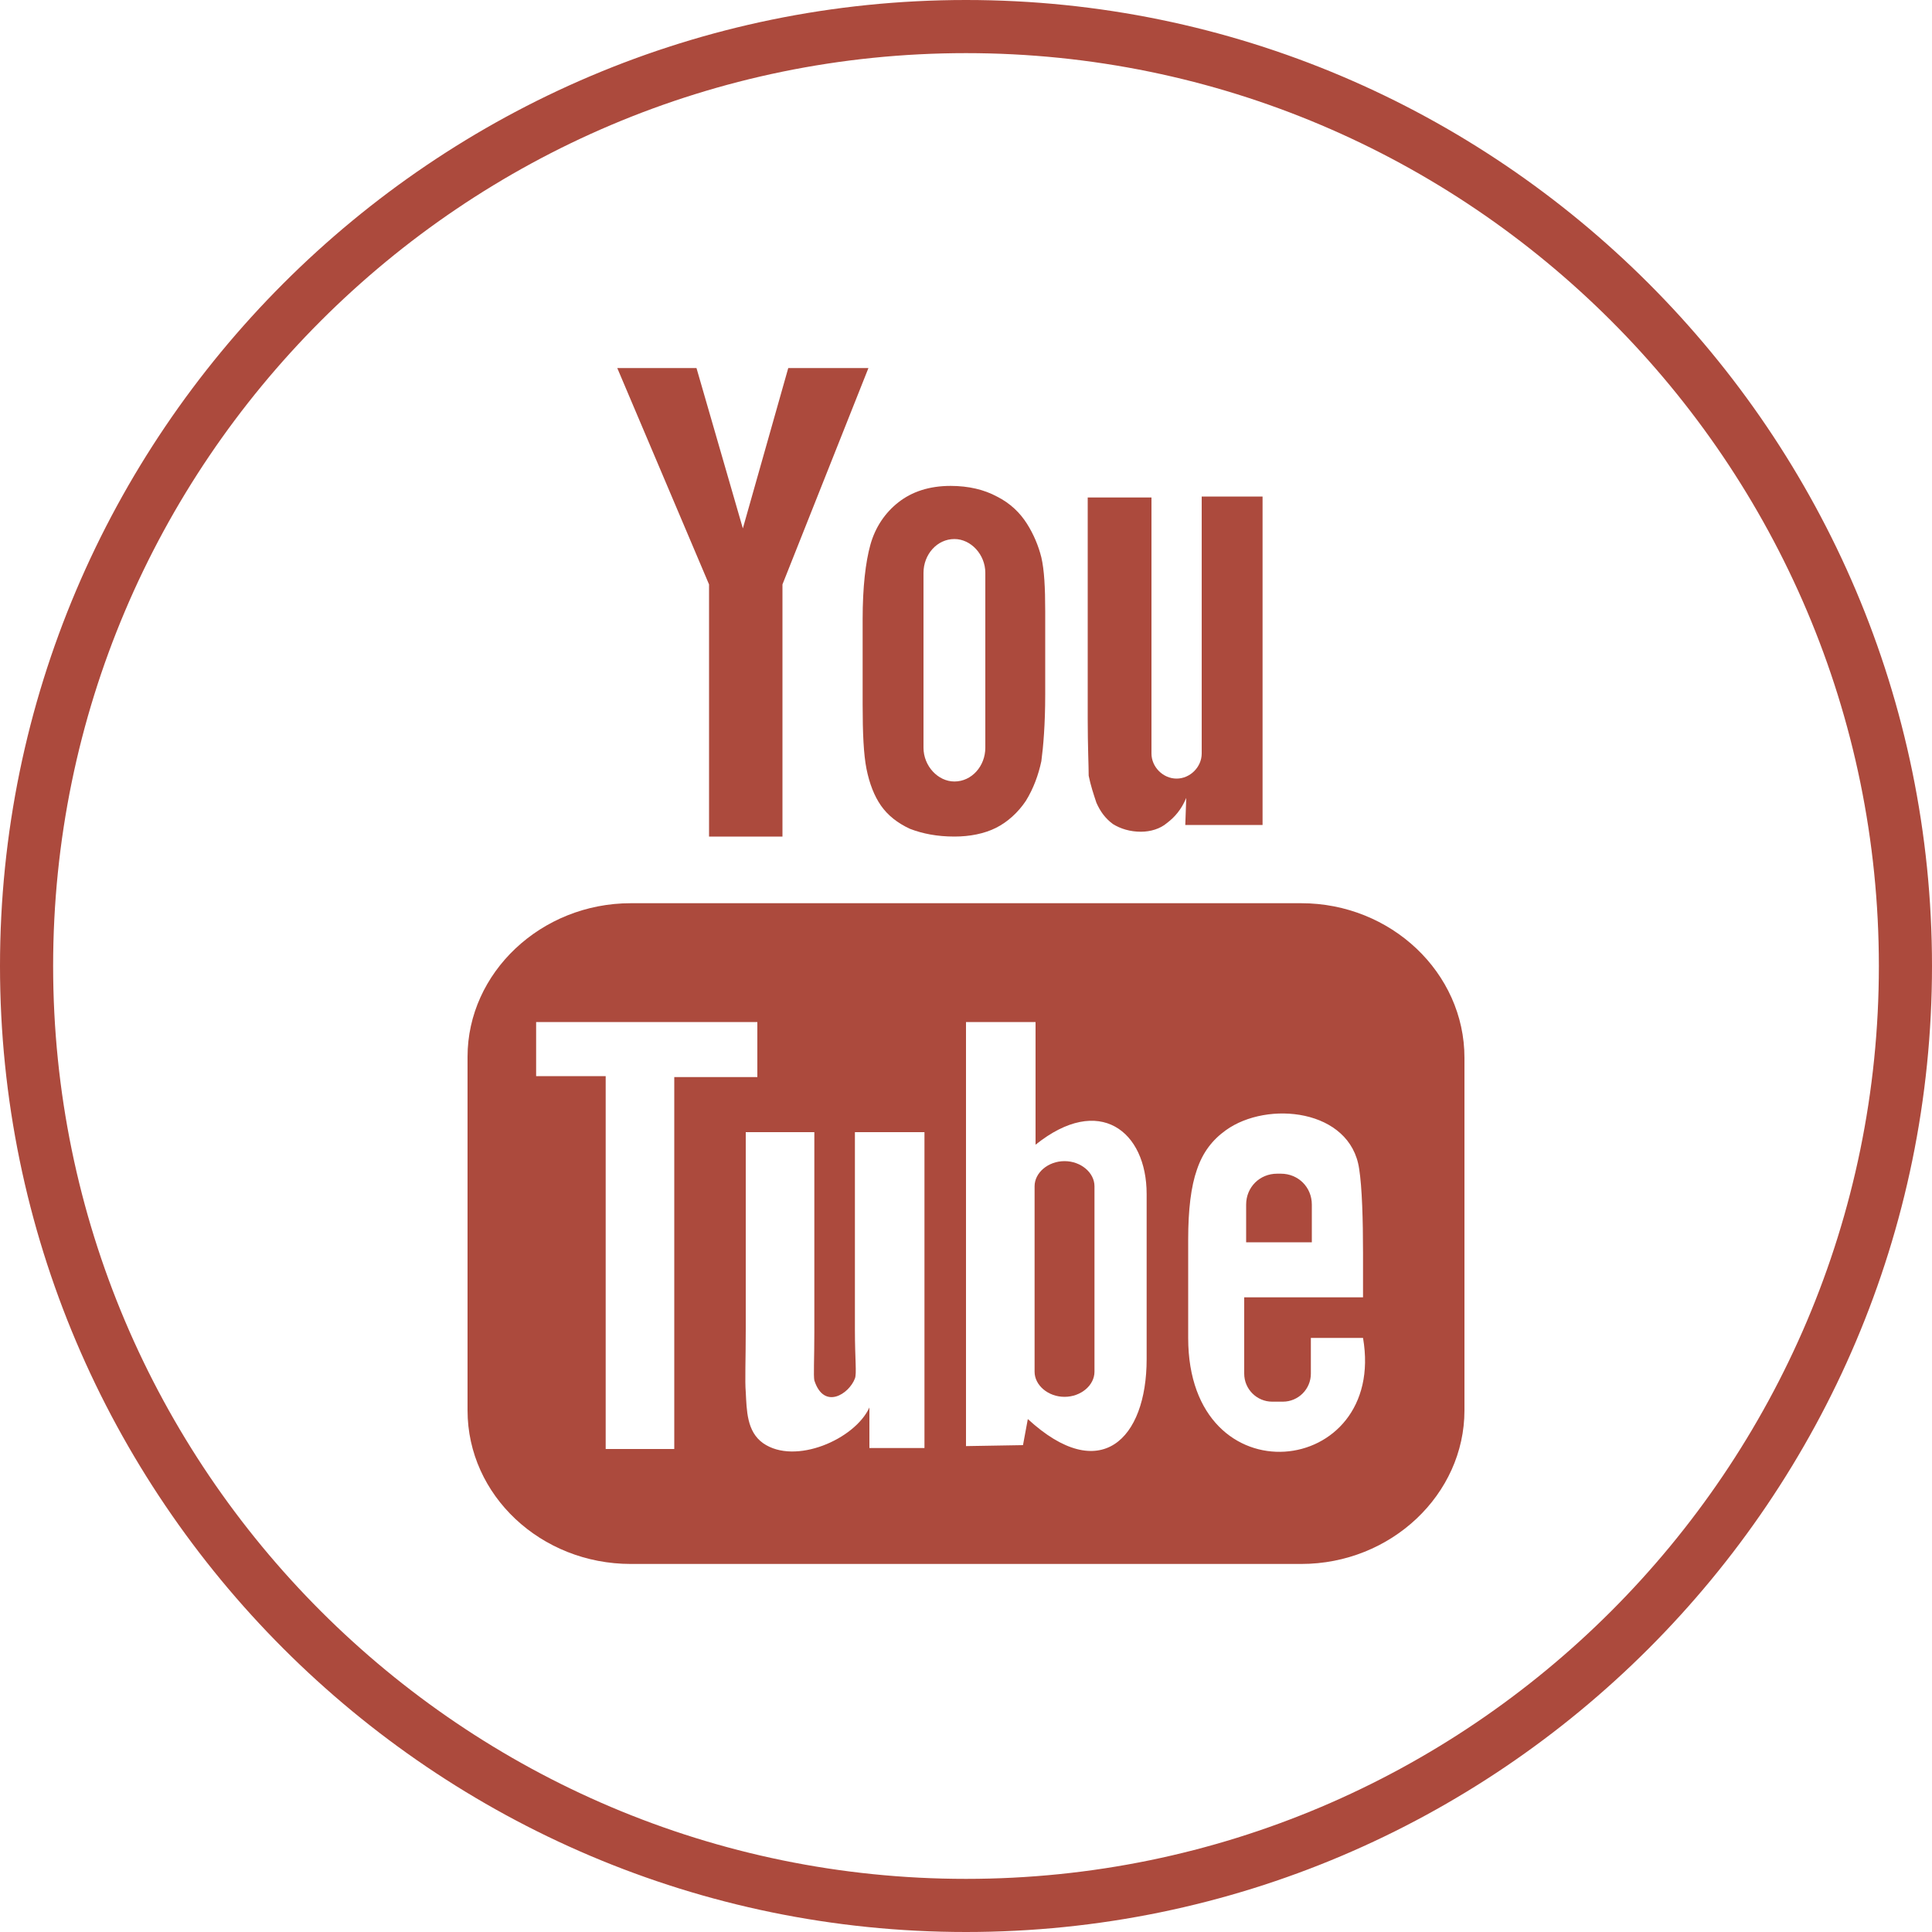 <svg version="1.1" id="Layer_1" xmlns="http://www.w3.org/2000/svg" viewBox="0 0 200 200">
    <path fill="#AC4A3D" d="M100,0C44.9,0,0,44.9,0,100c0,55.1,44.9,100,100,100c55.1,0,100-44.9,100-100C200,44.9,155.1,0,100,0z
		 M100,194.5c-52.1,0-94.5-42.4-94.5-94.5S47.9,5.5,100,5.5s94.5,42.4,94.5,94.5S152.1,194.5,100,194.5z"/>
    <polygon fill="#AC4A3D"
             points="73.4,86.6 81,86.6 81,60.5 89.9,38.1 81.6,38.1 76.9,54.7 72.1,38.1 63.9,38.1 73.4,60.5 	"/>
    <path fill="#AC4A3D" d="M89.3,72.9c0,3,0.1,5.2,0.4,6.7c0.3,1.5,0.8,2.8,1.5,3.8c0.7,1,1.7,1.8,3,2.4c1.3,0.5,2.8,0.8,4.6,0.8
		c1.6,0,3.1-0.3,4.3-0.9c1.2-0.6,2.3-1.6,3.1-2.8c0.8-1.3,1.3-2.7,1.6-4.1c0.2-1.5,0.4-3.8,0.4-6.9v-8.6c0-2.5-0.1-4.3-0.4-5.6
		c-0.3-1.2-0.8-2.4-1.5-3.5c-0.7-1.1-1.7-2.1-3.1-2.8c-1.3-0.7-2.9-1.1-4.8-1.1c-2.2,0-4,0.6-5.4,1.7c-1.4,1.1-2.4,2.6-2.9,4.4
		c-0.5,1.8-0.8,4.4-0.8,7.7L89.3,72.9z M95.6,59.3c0-1.9,1.4-3.5,3.2-3.5c1.7,0,3.2,1.6,3.2,3.5v18.1c0,1.9-1.4,3.5-3.2,3.5
		c-1.7,0-3.2-1.6-3.2-3.5V59.3z"/>
    <path fill="#AC4A3D" d="M113.5,83.1c0.4,0.9,0.9,1.6,1.7,2.2c0.8,0.5,1.8,0.8,2.9,0.8c1,0,2-0.3,2.7-0.9c0.8-0.6,1.5-1.4,2-2.6
		l-0.1,2.8h8v-34h-6.3V78c0,1.4-1.2,2.6-2.6,2.6c-1.4,0-2.6-1.2-2.6-2.6V51.5h-6.6v22.9c0,2.9,0.1,4.9,0.1,5.9
		C112.9,81.3,113.2,82.2,113.5,83.1z"/>
    <path fill="#AC4A3D" d="M134.7,93.5H65.3c-9.3,0-16.9,7.2-16.9,15.9V146c0,8.8,7.6,15.9,16.9,15.9h69.4c9.3,0,16.9-7.2,16.9-15.9
		v-36.5C151.6,100.7,144,93.5,134.7,93.5z M62.7,150v-38.6l-7.2,0v-5.6l22.9,0v5.7l-8.6,0l0,38.5H62.7z M90,149.9l0-4.2
		c-1.5,3.3-7.7,6-11,3.7c-1.7-1.2-1.7-3.4-1.8-5.3c-0.1-1.1,0-3.4,0-6.5l0-20.4h7.1l0,20.7c0,2.8-0.1,4.5,0,5c1,3.1,3.6,1.4,4.2-0.2
		c0.2-0.5,0-2,0-5v-20.5h7.2l0,32.7L90,149.9z M106.4,146.9l-0.5,2.7l-5.9,0.1l0-43.9l7.2,0l0,12.7c6.6-5.3,11.5-1.4,11.5,5.1
		l0,17.1C118.7,149,113.9,153.8,106.4,146.9z M123,138.5v-10.2c0-3.1,0.3-5.5,0.9-7.2c0.6-1.8,1.6-3.1,3-4.1
		c4.3-3.1,12.9-2.2,13.8,4c0.3,1.9,0.4,5.3,0.4,8.7v4.6h-12.3v4.3v3.3v0.3c0,1.6,1.3,2.9,2.9,2.9h1.1c1.6,0,2.9-1.3,2.9-2.9v-3
		c0-0.3,0-0.5,0-0.7l5.4,0C143.6,153,123,155.4,123,138.5z"/>
    <path fill="#AC4A3D" d="M135.8,124.7c0-1.8-1.4-3.2-3.2-3.2h-0.4c-1.8,0-3.2,1.4-3.2,3.2l0,3.9h6.8L135.8,124.7z"/>
    <path fill="#AC4A3D" d="M110.2,120.2c-1.7,0-3.1,1.2-3.1,2.6V142c0,1.4,1.4,2.6,3.1,2.6c1.7,0,3.1-1.2,3.1-2.6v-19.2
		C113.3,121.4,111.9,120.2,110.2,120.2z"/>
</svg>
